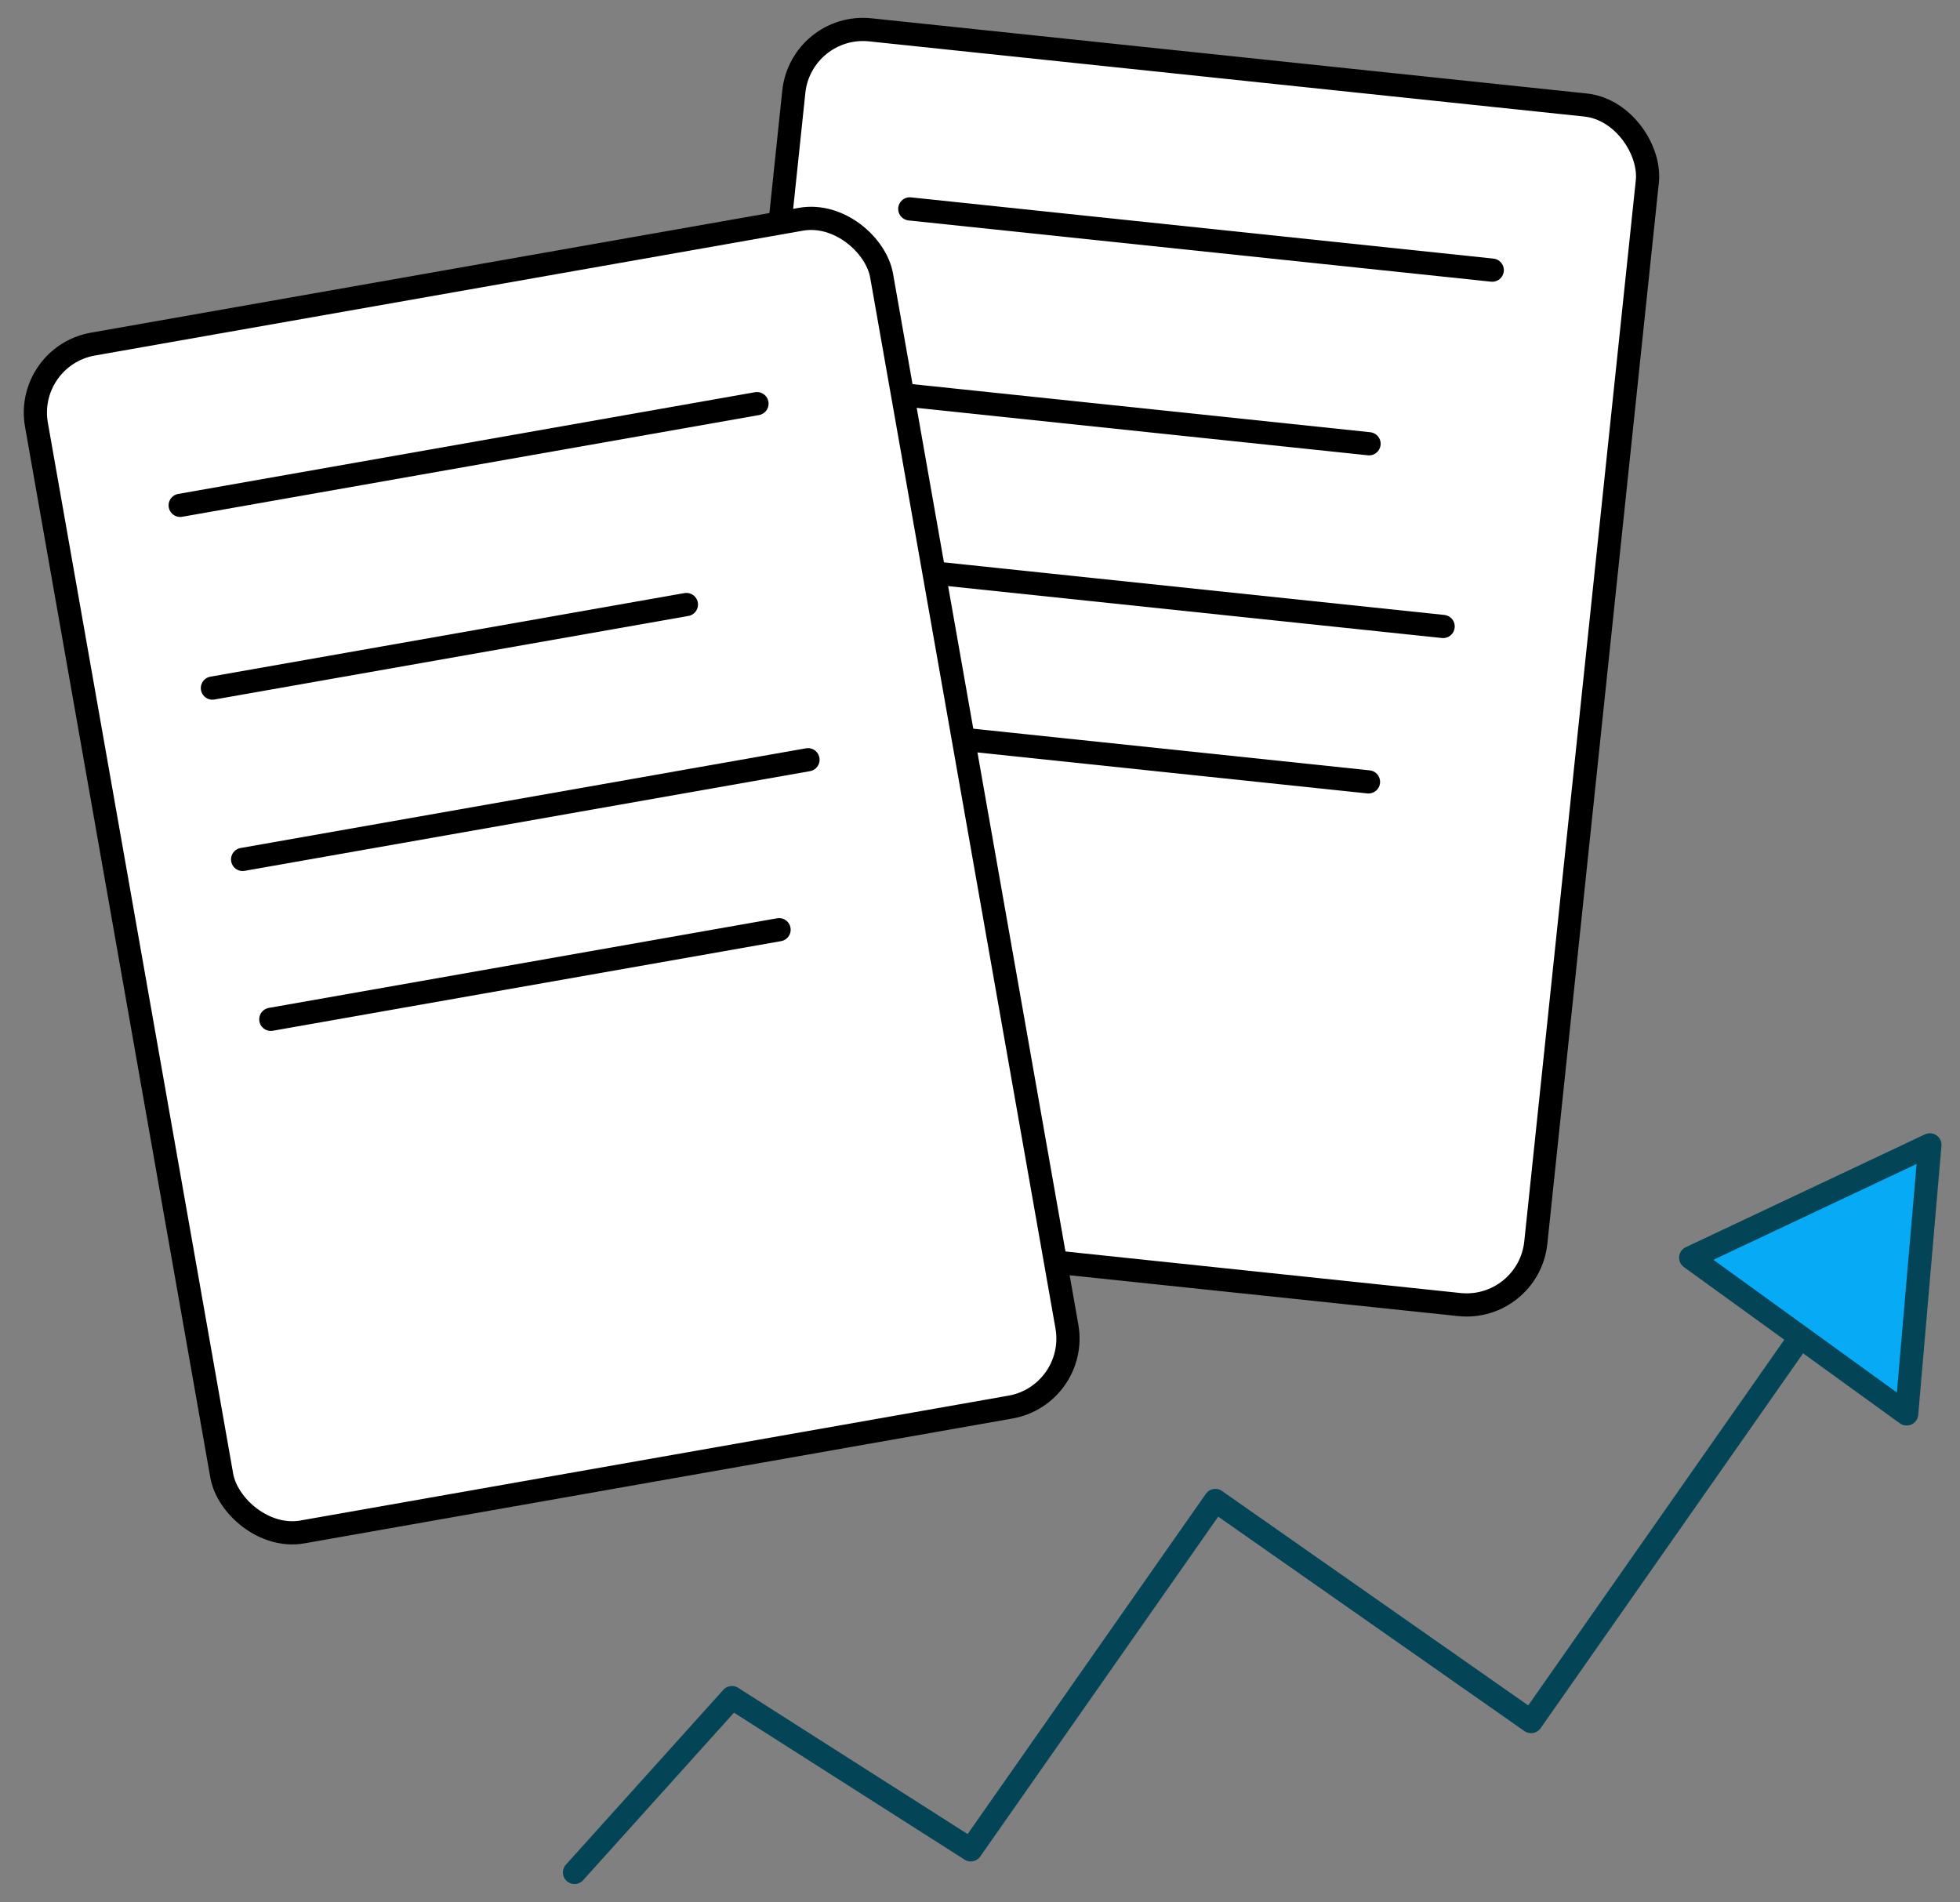 <svg viewBox="0 0 169 164" fill="none" xmlns="http://www.w3.org/2000/svg"><rect x="0" y="0" width="169" height="164" fill="#808080" stroke="none"/><rect x="69.073" y="1.945" width="74" height="104" rx="6" transform="rotate(6 69.073 1.945)" fill="#fff" stroke="#000" stroke-width="2"/><path d="M78.445 18.012l50.223 5.28M76.772 33.925l41.273 4.338M75.204 48.843l49.229 5.174M73.741 62.766l44.256 4.651" stroke="#000" stroke-width="2" stroke-linecap="round" stroke-linejoin="round"/><rect x="2.1" y="30.712" width="74" height="104" rx="6" transform="rotate(-10 2.1 30.712)" fill="#fff" stroke="#000" stroke-width="2"/><path d="M15.537 43.574l49.733-8.77M18.316 59.33l40.869-7.206M20.92 74.103l48.748-8.596M23.351 87.89l43.824-7.727" stroke="#000" stroke-width="2" stroke-linecap="round" stroke-linejoin="round"/><path fill-rule="evenodd" clip-rule="evenodd" d="M155.708 114.605a1 1 0 0 1 .246 1.393l-23.118 33.016a1.002 1.002 0 0 1-1.393.246l-26.404-18.489-20.517 29.301a1 1 0 0 1-1.357.269l-19.877-12.668-13.02 14.459a1 1 0 0 1-1.486-1.338l13.586-15.089a1 1 0 0 1 1.28-.174l19.785 12.609 20.541-29.335a1 1 0 0 1 1.393-.246l26.404 18.489 22.545-32.197a.998.998 0 0 1 1.392-.246z" fill="#034456"/><path d="M166.404 98.714l-20.624 9.729 18.622 13.471 2.002-23.2z" fill="#06AAF5" stroke="#034456" stroke-width="2" stroke-linejoin="round"/></svg>